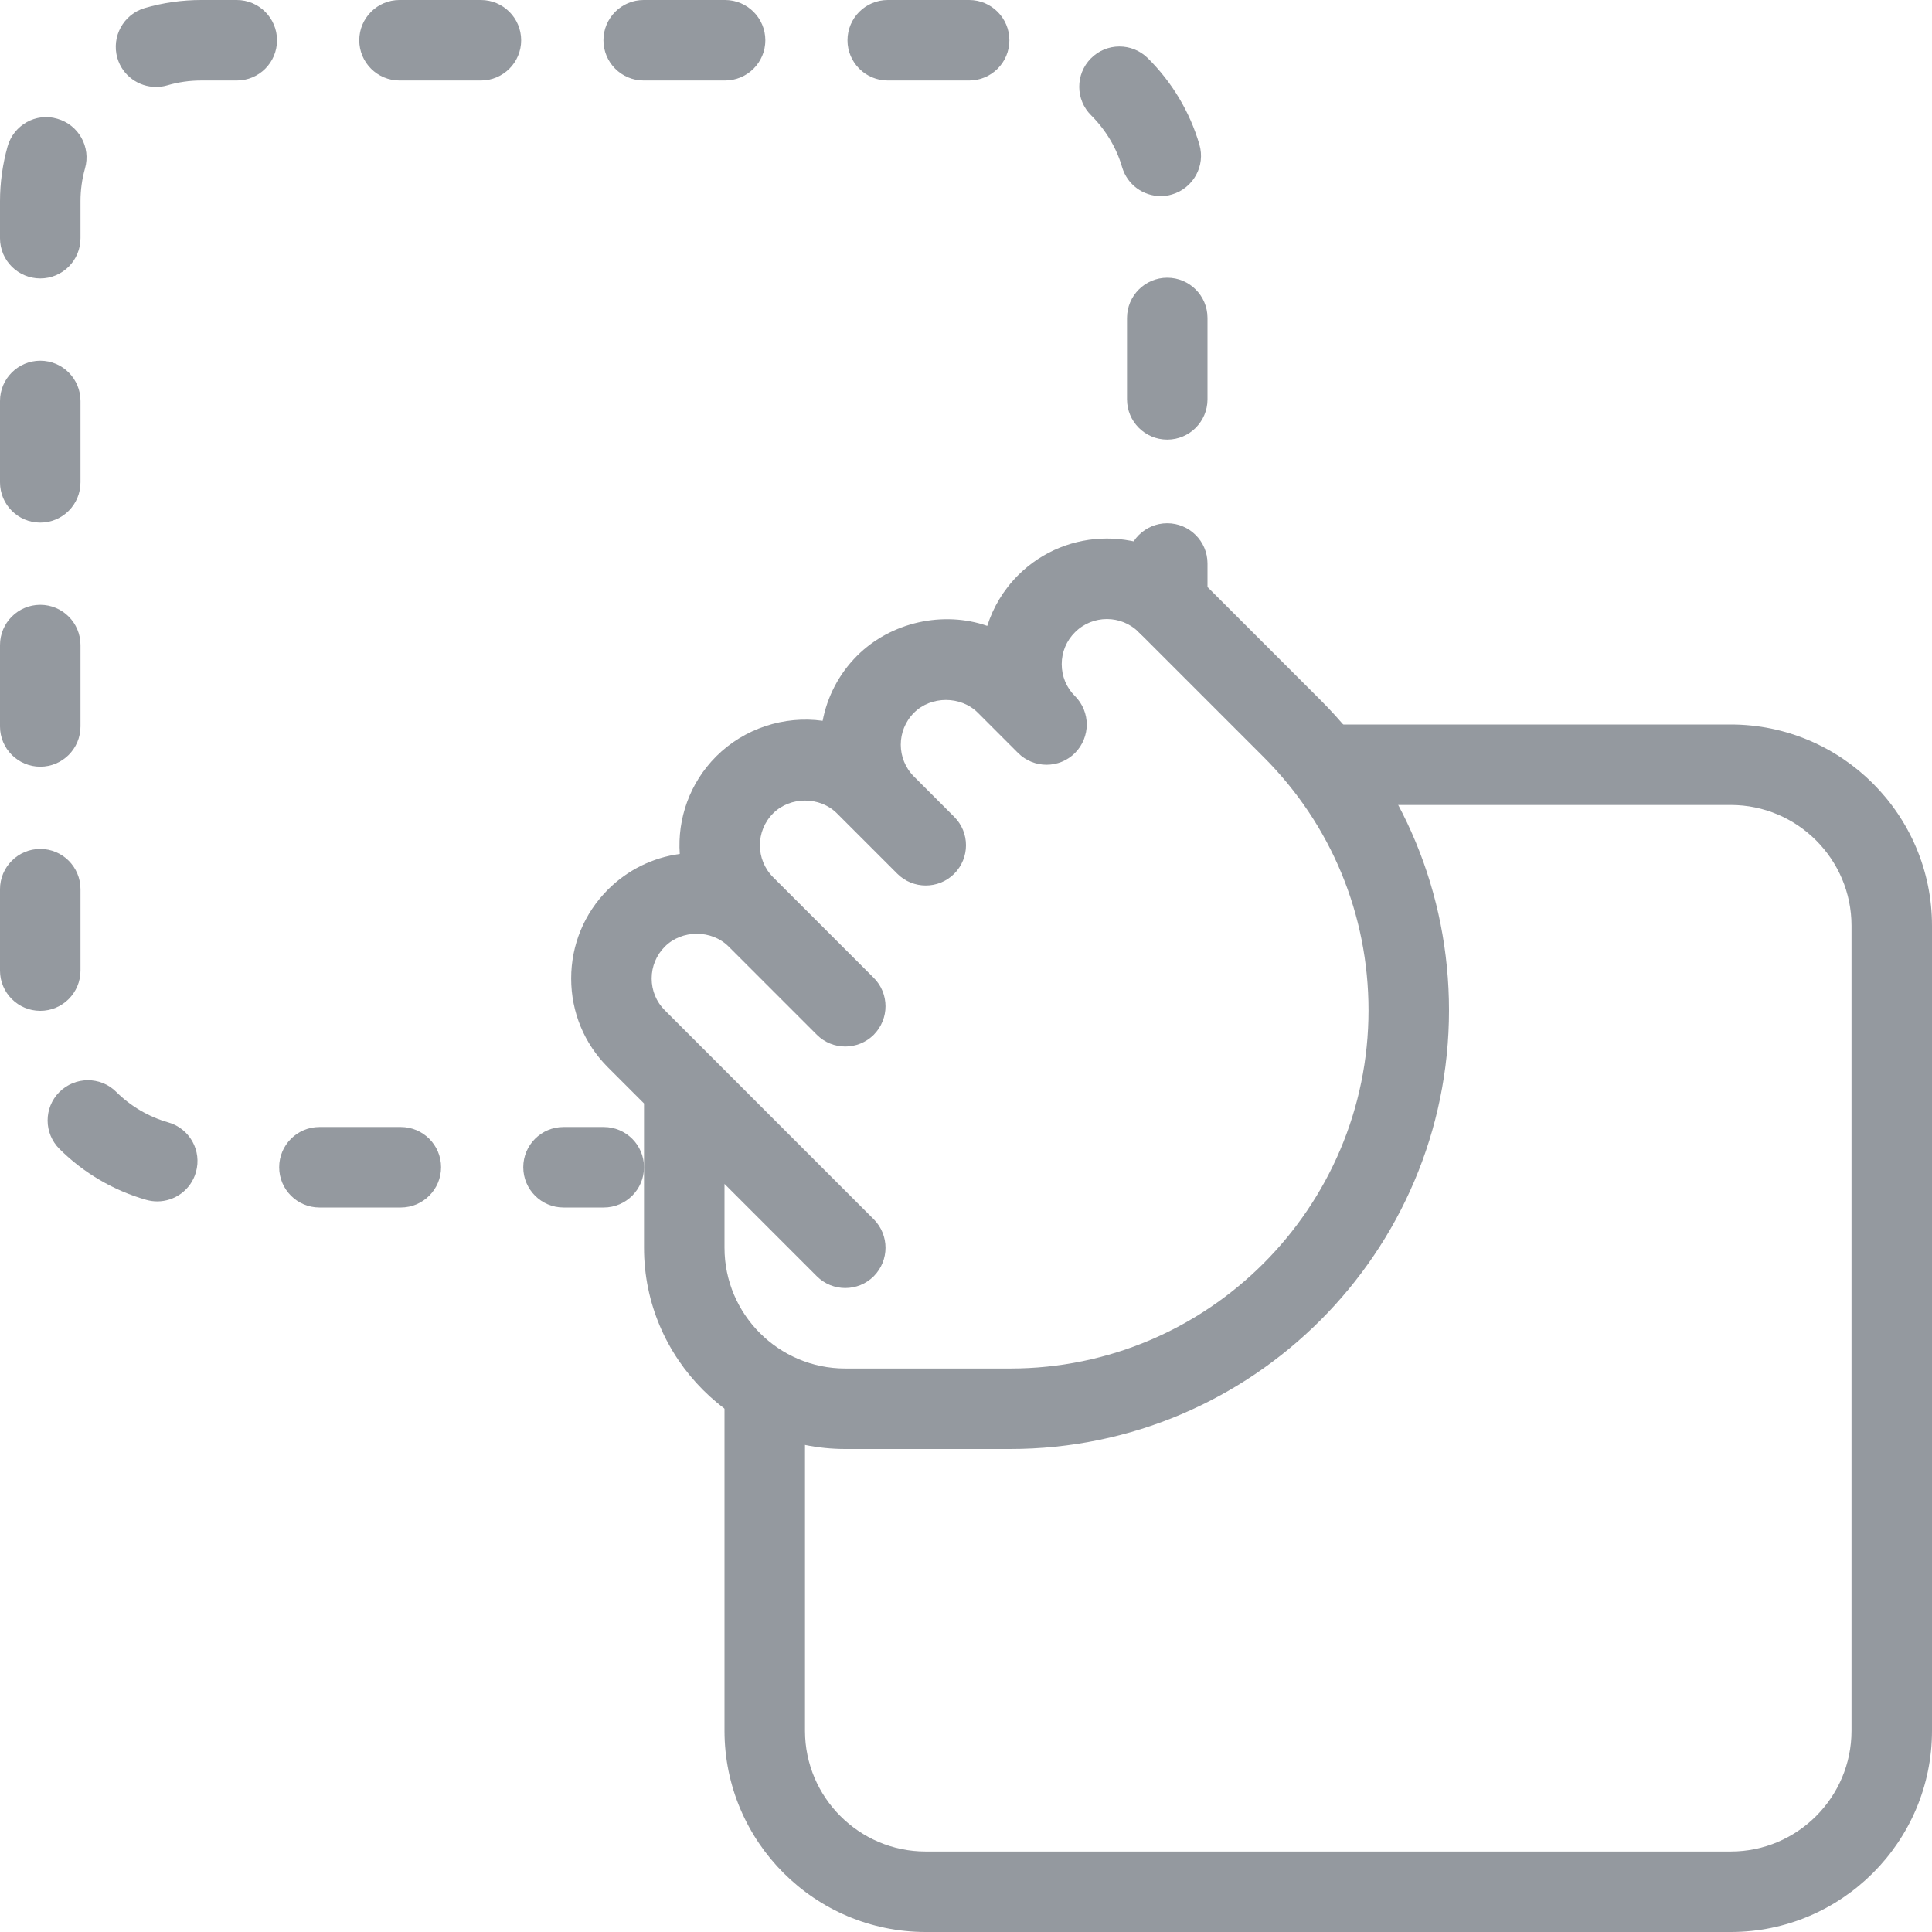 <?xml version="1.0" encoding="UTF-8"?>
<svg width="44px" height="44px" viewBox="0 0 44 44" version="1.1" xmlns="http://www.w3.org/2000/svg" xmlns:xlink="http://www.w3.org/1999/xlink">
    <!-- Generator: Sketch 40.3 (33839) - http://www.bohemiancoding.com/sketch -->
    <title>Group 14</title>
    <desc>Created with Sketch.</desc>
    <defs></defs>
    <g id="Page-1" stroke="none" stroke-width="1" fill="none" fill-rule="evenodd" opacity="0.7">
        <g id="picker-v3-user-flow" transform="translate(-1326, -624)" fill="#676D76">
            <g id="Group-34" transform="translate(991, 454)">
                <g id="Rectangle-8">
                    <g id="Group-6" transform="translate(198, 170)">
                        <g id="Group-13">
                            <g id="Group-7" transform="translate(137, 0)">
                                <g id="Group-15">
                                    <g id="Group-11">
                                        <g id="Group-14">
                                            <path d="M39.417,44 L21.083,44 C18.557,44 16.5,41.943 16.5,39.417 L16.5,32.083 C16.5,31.577 16.911,31.167 17.417,31.167 C17.923,31.167 18.333,31.577 18.333,32.083 L18.333,39.417 C18.333,40.933 19.567,42.167 21.083,42.167 L39.417,42.167 C40.933,42.167 42.167,40.933 42.167,39.417 L42.167,21.083 C42.167,19.567 40.933,18.333 39.417,18.333 L30.25,18.333 C29.744,18.333 29.333,17.923 29.333,17.417 C29.333,16.911 29.744,16.5 30.25,16.5 L39.417,16.5 C41.943,16.5 44,18.557 44,21.083 L44,39.417 C44,41.943 41.943,44 39.417,44 L39.417,44 Z" id="Shape"></path>
                                            <path d="M13.75,27.5 L12.833,27.5 C12.327,27.5 11.917,27.089 11.917,26.583 C11.917,26.077 12.327,25.667 12.833,25.667 L13.75,25.667 C14.256,25.667 14.667,26.077 14.667,26.583 C14.667,27.089 14.256,27.5 13.75,27.5 L13.75,27.5 Z" id="Shape"></path>
                                            <path d="M9.128,27.5 L7.275,27.5 C6.769,27.5 6.358,27.089 6.358,26.583 C6.358,26.077 6.769,25.667 7.275,25.667 L9.128,25.667 C9.634,25.667 10.045,26.077 10.045,26.583 C10.045,27.089 9.634,27.5 9.128,27.5 L9.128,27.5 Z M3.582,27.361 C3.5,27.361 3.416,27.35 3.331,27.326 C2.589,27.115 1.905,26.715 1.355,26.167 C0.996,25.811 0.994,25.23 1.351,24.871 C1.709,24.514 2.29,24.51 2.647,24.867 C2.977,25.195 3.388,25.436 3.832,25.562 C4.319,25.7 4.602,26.207 4.462,26.695 C4.349,27.099 3.98,27.361 3.582,27.361 L3.582,27.361 Z M0.917,23.021 C0.411,23.021 0,22.61 0,22.105 L0,20.251 C0,19.745 0.411,19.334 0.917,19.334 C1.423,19.334 1.833,19.745 1.833,20.251 L1.833,22.105 C1.833,22.61 1.423,23.021 0.917,23.021 L0.917,23.021 Z M0.917,17.461 C0.411,17.461 0,17.05 0,16.544 L0,14.691 C0,14.184 0.411,13.774 0.917,13.774 C1.423,13.774 1.833,14.184 1.833,14.691 L1.833,16.544 C1.833,17.05 1.423,17.461 0.917,17.461 L0.917,17.461 Z M0.917,11.902 C0.411,11.902 0,11.491 0,10.985 L0,9.132 C0,8.626 0.411,8.215 0.917,8.215 C1.423,8.215 1.833,8.626 1.833,9.132 L1.833,10.985 C1.833,11.491 1.423,11.902 0.917,11.902 L0.917,11.902 Z M26.583,10.012 C26.077,10.012 25.667,9.601 25.667,9.095 L25.667,7.242 C25.667,6.736 26.077,6.325 26.583,6.325 C27.089,6.325 27.5,6.734 27.5,7.242 L27.5,9.095 C27.5,9.601 27.089,10.012 26.583,10.012 L26.583,10.012 Z M0.917,6.341 C0.411,6.341 0,5.931 0,5.425 L0,4.583 C0,4.162 0.059,3.742 0.172,3.337 C0.31,2.847 0.82,2.559 1.304,2.704 C1.791,2.842 2.074,3.348 1.936,3.835 C1.868,4.077 1.833,4.329 1.833,4.583 L1.833,5.425 C1.833,5.931 1.423,6.341 0.917,6.341 L0.917,6.341 Z M26.435,4.466 C26.037,4.466 25.672,4.206 25.555,3.806 C25.427,3.364 25.181,2.957 24.851,2.627 C24.491,2.272 24.488,1.69 24.843,1.331 C25.199,0.97 25.78,0.968 26.14,1.324 C26.692,1.87 27.099,2.55 27.315,3.291 C27.458,3.777 27.177,4.285 26.692,4.428 C26.605,4.455 26.519,4.466 26.435,4.466 L26.435,4.466 Z M3.553,1.98 C3.157,1.98 2.79,1.722 2.673,1.322 C2.532,0.836 2.811,0.326 3.296,0.183 C3.712,0.062 4.145,0 4.583,0 L5.392,0 C5.898,0 6.309,0.411 6.309,0.917 C6.309,1.423 5.9,1.833 5.392,1.833 L4.583,1.833 C4.319,1.833 4.061,1.87 3.812,1.943 C3.725,1.969 3.639,1.98 3.553,1.98 L3.553,1.98 Z M22.072,1.833 L20.218,1.833 C19.712,1.833 19.301,1.423 19.301,0.917 C19.301,0.411 19.712,0 20.218,0 L22.072,0 C22.578,0 22.988,0.411 22.988,0.917 C22.988,1.423 22.578,1.833 22.072,1.833 L22.072,1.833 Z M16.511,1.833 L14.659,1.833 C14.153,1.833 13.743,1.423 13.743,0.917 C13.743,0.411 14.152,0 14.659,0 L16.513,0 C17.019,0 17.43,0.411 17.43,0.917 C17.43,1.423 17.019,1.833 16.511,1.833 L16.511,1.833 Z M10.952,1.833 L9.099,1.833 C8.593,1.833 8.182,1.423 8.182,0.917 C8.182,0.411 8.593,0 9.099,0 L10.952,0 C11.458,0 11.869,0.411 11.869,0.917 C11.869,1.423 11.458,1.833 10.952,1.833 L10.952,1.833 Z" id="Shape"></path>
                                            <path d="M26.583,14.667 C26.077,14.667 25.667,14.256 25.667,13.75 L25.667,12.833 C25.667,12.327 26.077,11.917 26.583,11.917 C27.089,11.917 27.5,12.327 27.5,12.833 L27.5,13.75 C27.5,14.256 27.089,14.667 26.583,14.667 L26.583,14.667 Z" id="Shape"></path>
                                            <path d="M23.008,33 L19.25,33 C16.724,33 14.667,30.943 14.667,28.417 L14.667,25.13 L13.845,24.308 C13.305,23.769 13.008,23.049 13.008,22.284 C13.008,21.52 13.305,20.801 13.845,20.26 C14.293,19.813 14.863,19.532 15.481,19.448 C15.426,18.651 15.703,17.835 16.311,17.226 C16.947,16.59 17.86,16.293 18.735,16.416 C18.839,15.873 19.1,15.354 19.52,14.934 C20.29,14.164 21.485,13.906 22.484,14.254 C22.618,13.832 22.852,13.435 23.186,13.101 C24.301,11.986 26.118,11.986 27.232,13.101 L30.074,15.943 C31.96,17.831 33,20.341 33,23.008 C33,28.517 28.517,33 23.008,33 L23.008,33 Z M16.5,26.963 L16.5,28.417 C16.5,29.933 17.734,31.167 19.25,31.167 L23.008,31.167 C27.507,31.167 31.167,27.507 31.167,23.008 C31.167,20.83 30.318,18.781 28.778,17.241 L25.936,14.399 C25.535,13.998 24.884,13.998 24.482,14.399 C24.288,14.591 24.18,14.85 24.18,15.125 C24.18,15.4 24.286,15.659 24.48,15.851 C24.66,16.031 24.75,16.265 24.75,16.5 C24.75,16.735 24.66,16.969 24.482,17.149 C24.125,17.506 23.544,17.506 23.186,17.149 L22.27,16.232 C21.881,15.844 21.204,15.844 20.816,16.232 C20.414,16.634 20.414,17.285 20.816,17.686 L21.732,18.603 C21.91,18.781 22,19.015 22,19.25 C22,19.485 21.91,19.719 21.732,19.899 C21.375,20.256 20.794,20.256 20.436,19.899 L19.061,18.524 C18.672,18.135 17.996,18.135 17.607,18.524 C17.206,18.925 17.206,19.576 17.607,19.978 L19.899,22.27 C20.077,22.447 20.167,22.682 20.167,22.917 C20.167,23.151 20.077,23.386 19.899,23.566 C19.541,23.923 18.96,23.923 18.603,23.566 L16.595,21.558 C16.207,21.169 15.53,21.169 15.142,21.558 C14.947,21.753 14.841,22.011 14.841,22.284 C14.841,22.557 14.947,22.818 15.142,23.01 L19.899,27.768 C20.077,27.947 20.167,28.182 20.167,28.417 C20.167,28.651 20.077,28.886 19.899,29.066 C19.541,29.423 18.96,29.423 18.603,29.066 L16.5,26.963 L16.5,26.963 Z" id="Shape"></path>
                                        </g>
                                    </g>
                                </g>
                            </g>
                        </g>
                    </g>
                </g>
            </g>
        </g>
    </g>
</svg>